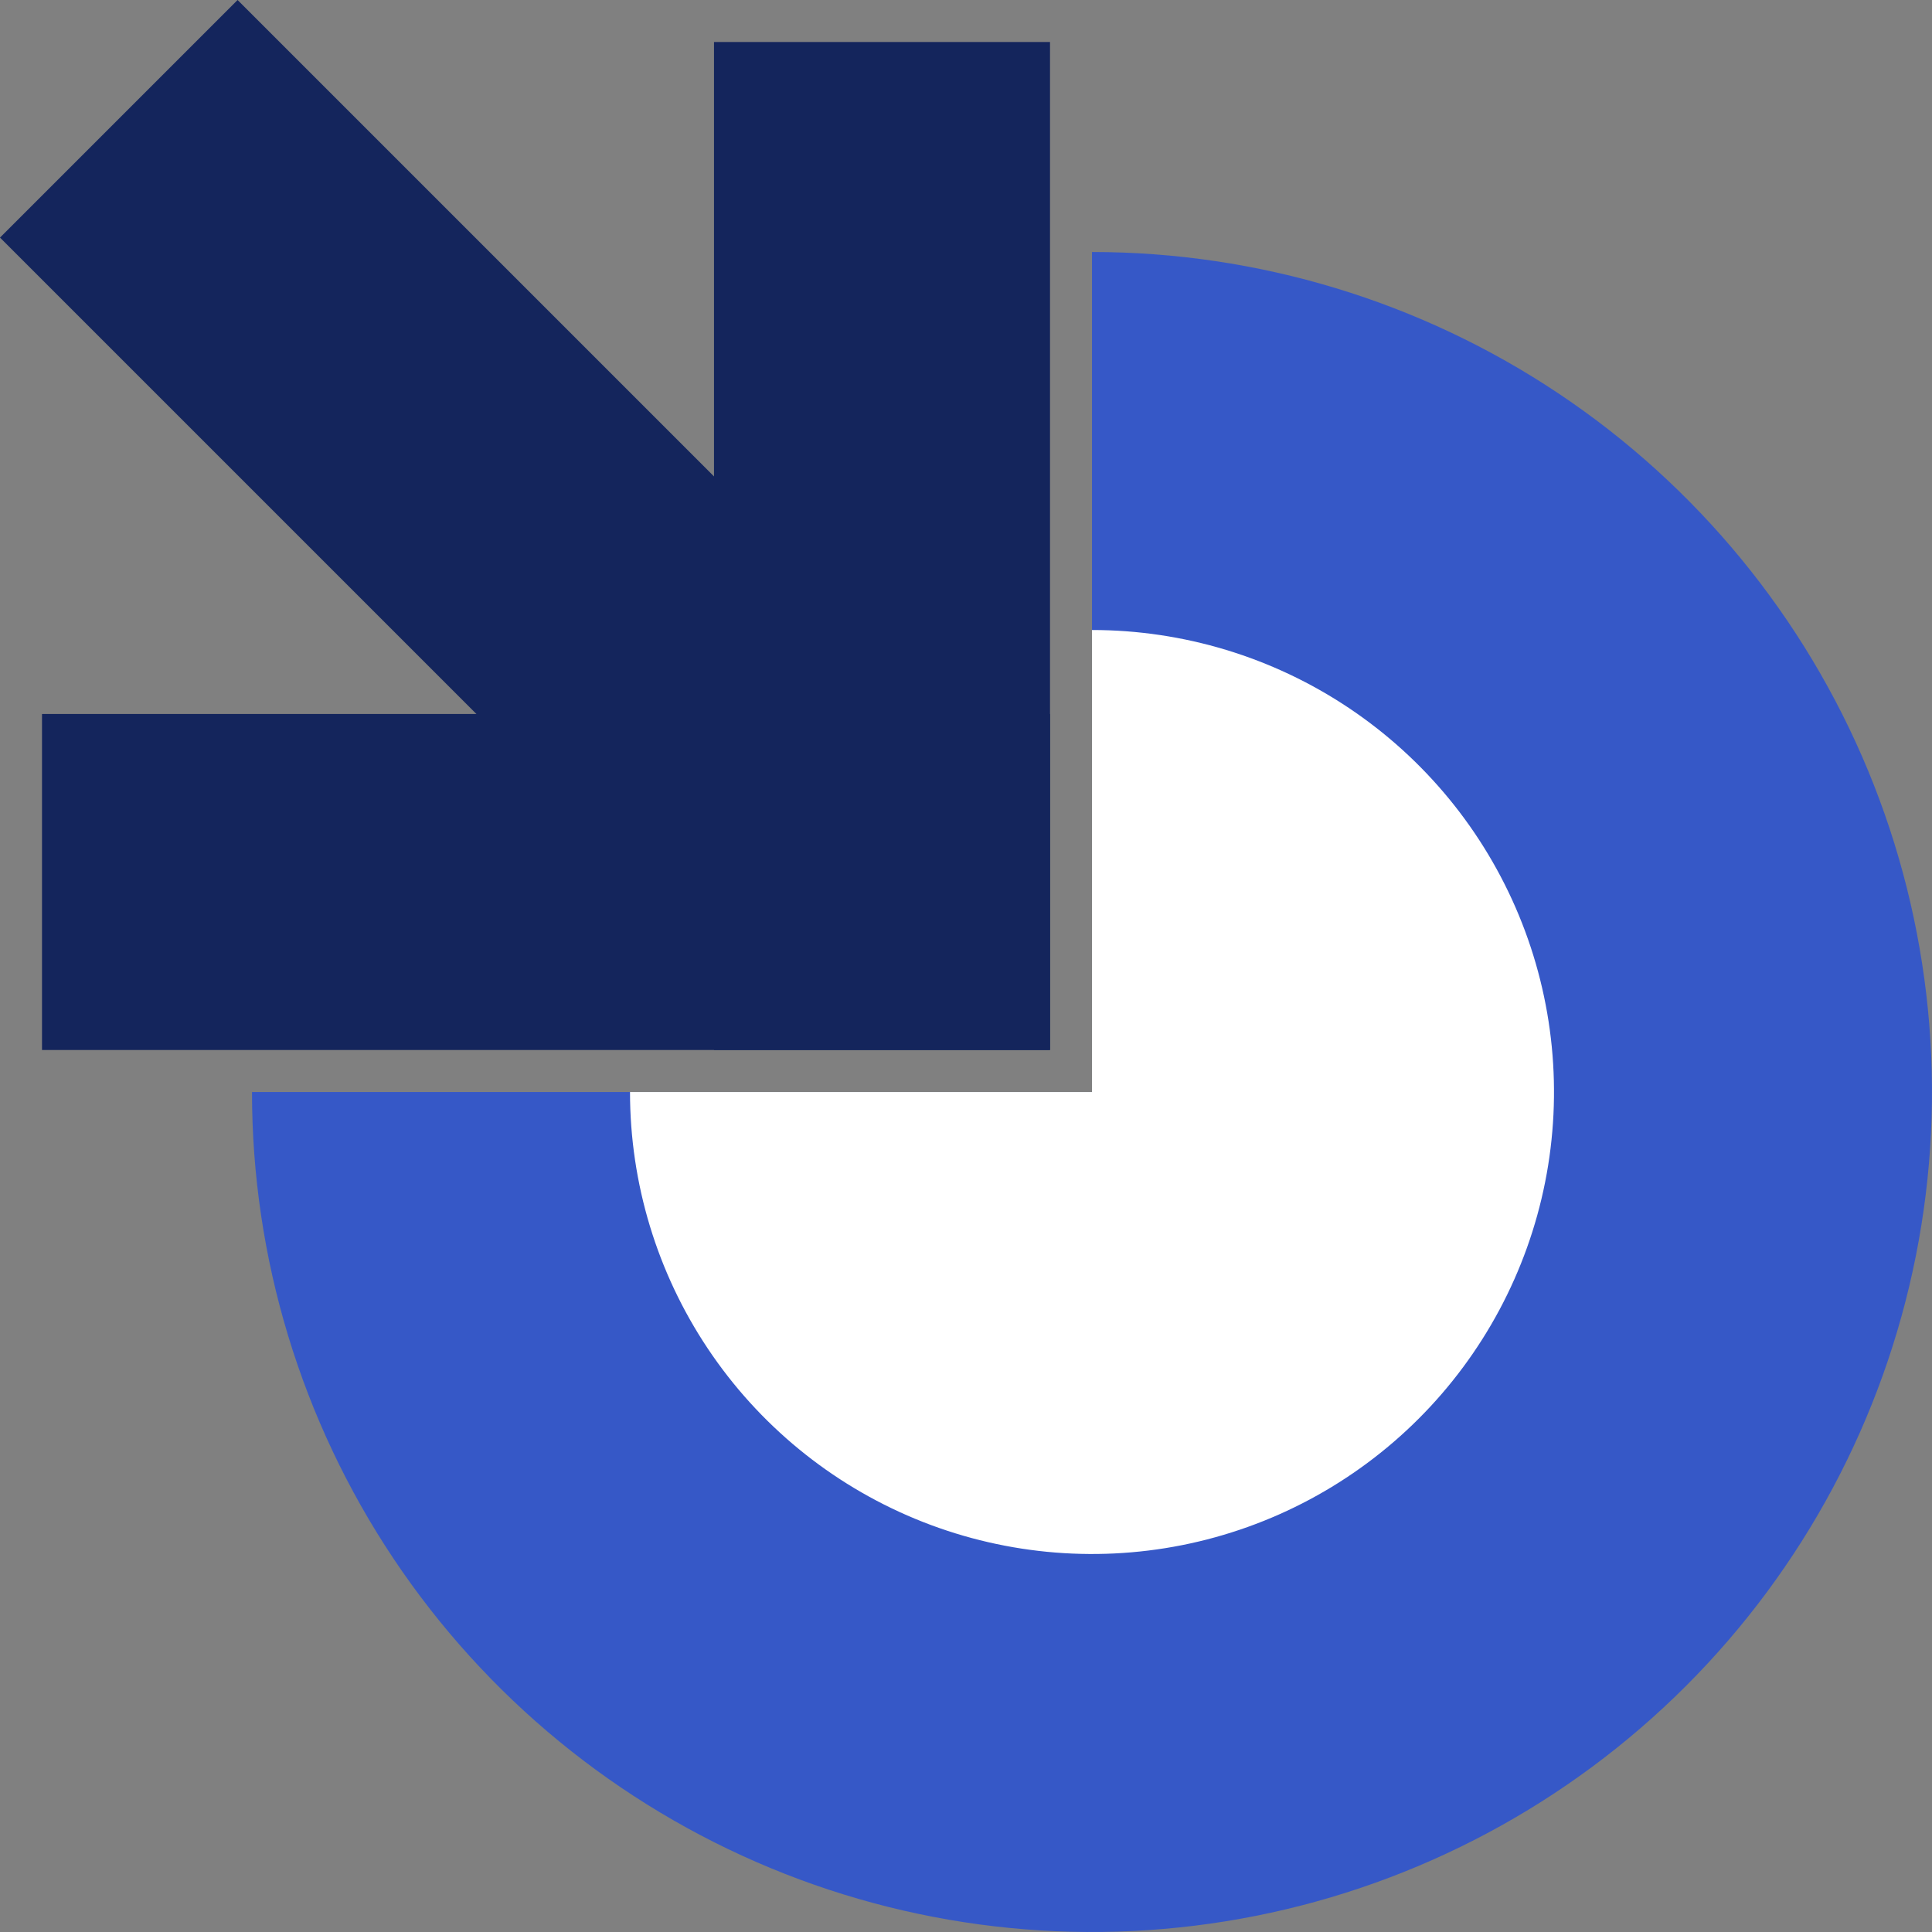 <svg width="200" height="200" viewBox="0 0 200 200" fill="none" xmlns="http://www.w3.org/2000/svg">
<rect x="0" y="0" width="200" height="200" fill="#808080" stroke="none"/>
<path d="M113.043 26.087C130.242 26.087 147.054 31.187 161.354 40.742C175.654 50.297 186.799 63.877 193.381 79.767C199.962 95.656 201.684 113.14 198.329 130.008C194.974 146.876 186.692 162.37 174.531 174.531C162.37 186.692 146.876 194.974 130.008 198.329C113.14 201.685 95.656 199.963 79.766 193.381C63.877 186.8 50.296 175.654 40.741 161.354C31.186 147.054 26.087 130.242 26.087 113.044L113.043 113.044L113.043 26.087Z" fill="#3658C7"/>
<path d="M113.044 65.218C122.503 65.218 131.75 68.023 139.615 73.278C147.48 78.533 153.61 86.002 157.229 94.742C160.849 103.481 161.796 113.097 159.951 122.374C158.106 131.652 153.551 140.173 146.862 146.862C140.173 153.551 131.652 158.106 122.374 159.951C113.097 161.796 103.481 160.849 94.742 157.229C86.002 153.61 78.533 147.48 73.278 139.615C68.022 131.75 65.218 122.503 65.218 113.044L113.044 113.044V65.218Z" fill="white"/>
<rect y="24.595" width="34.783" height="112.173" transform="rotate(-45 0 24.595)" fill="#14255C"/>
<rect x="73.914" y="4.348" width="34.783" height="104.348" fill="#14255C"/>
<rect x="4.348" y="108.696" width="34.783" height="104.348" transform="rotate(-90 4.348 108.696)" fill="#14255C"/>
</svg>

